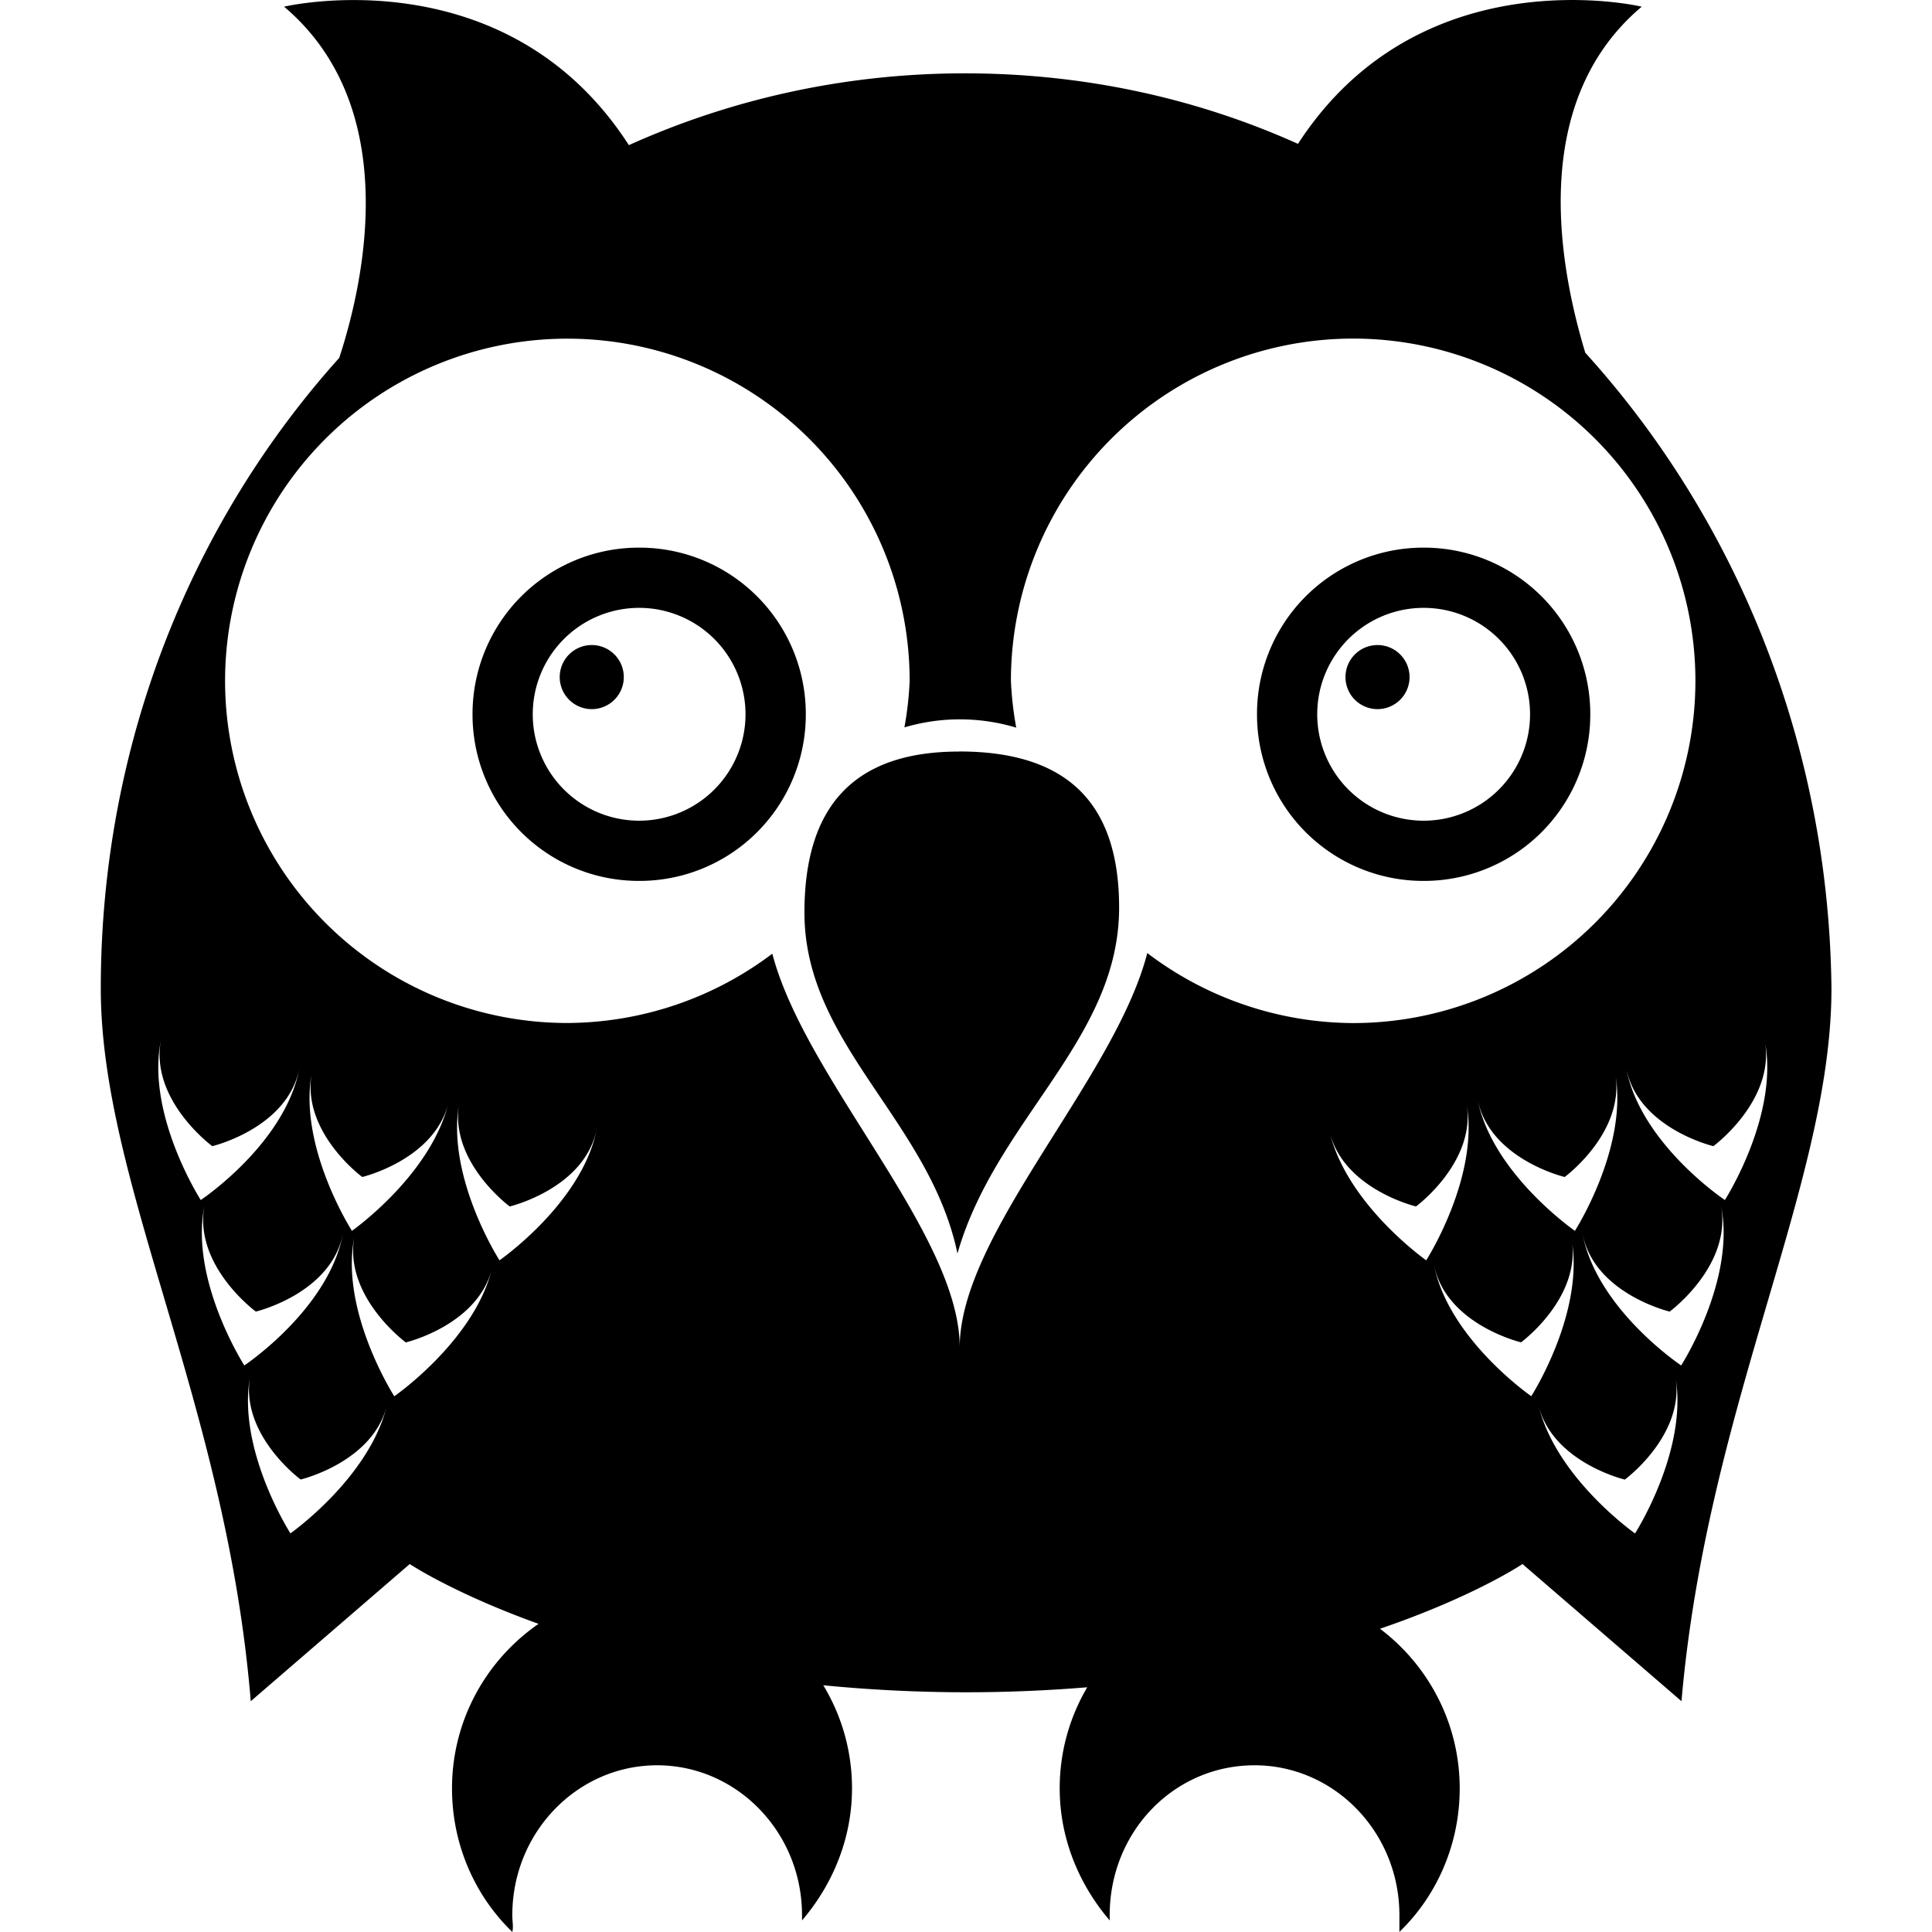 <svg role="img" viewBox="0 0 24 24" xmlns="http://www.w3.org/2000/svg"><title>SWI Prolog</title><path d="M19.444.001c-.937.016-2.365.313-3.32 1.786-1.274-.573-2.675-.876-4.14-.876-1.481 0-2.898.318-4.172.892C6.283-.57 3.529.083 3.529.083c1.449 1.226 1.019 3.344.685 4.363C2.382 6.484 1.252 9.239 1.252 12.28c0 2.42 1.56 5.159 1.863 8.853l1.975-1.704s.543.363 1.6.743c-.649.449-1.075 1.197-1.075 2.044 0 .701.287 1.337.749 1.783.016-.064 0-.128 0-.207 0-1.035.812-1.863 1.799-1.863.987 0 1.8.828 1.8 1.863v.064c.382-.446.621-1.019.621-1.64 0-.468-.13-.907-.357-1.281a18.261 18.261 0 0 0 1.774.087 18.402 18.402 0 0 0 1.505-.062 2.468 2.468 0 0 0-.342 1.256c0 .621.239 1.194.621 1.64v-.064c0-1.035.796-1.863 1.8-1.863.987 0 1.799.828 1.799 1.863v.207c.462-.446.749-1.083.749-1.783 0-.809-.389-1.529-.99-1.983 1.173-.401 1.77-.804 1.77-.804l1.975 1.704c.319-3.678 1.863-6.433 1.863-8.853-.032-3.057-1.194-5.844-3.058-7.898-.318-1.051-.716-3.105.701-4.299 0 0-.385-.092-.947-.082zM7.048 4.207a4.252 4.252 0 0 1 4.252 4.252 4.252 4.252 0 0 1-.065.577 2.415 2.415 0 0 1 .686-.1c.244 0 .48.036.703.103a4.252 4.252 0 0 1-.066-.581 4.252 4.252 0 0 1 4.252-4.252 4.252 4.252 0 0 1 4.251 4.252 4.252 4.252 0 0 1-4.251 4.251 4.252 4.252 0 0 1-2.558-.87c-.403 1.564-2.33 3.487-2.33 4.898 0-1.409-1.92-3.327-2.328-4.89a4.252 4.252 0 0 1-2.545.861A4.252 4.252 0 0 1 2.796 8.459 4.252 4.252 0 0 1 7.048 4.207zm.892 2.596a2.066 2.066 0 0 0-2.07 2.07 2.066 2.066 0 0 0 2.07 2.07 2.066 2.066 0 0 0 2.07-2.07 2.066 2.066 0 0 0-2.07-2.07zm9.745 0a2.066 2.066 0 0 0-2.07 2.07 2.066 2.066 0 0 0 2.07 2.07 2.066 2.066 0 0 0 2.07-2.07 2.066 2.066 0 0 0-2.07-2.07zm-9.745.748A1.322 1.322 0 0 1 9.261 8.873a1.322 1.322 0 0 1-1.321 1.322 1.322 1.322 0 0 1-1.322-1.322 1.322 1.322 0 0 1 1.322-1.322zm9.745 0a1.322 1.322 0 0 1 1.322 1.322 1.322 1.322 0 0 1-1.322 1.322 1.322 1.322 0 0 1-1.322-1.322 1.322 1.322 0 0 1 1.322-1.322zm-10.334.462a.398.398 0 0 0-.398.398.398.398 0 0 0 .398.398.398.398 0 0 0 .398-.398.398.398 0 0 0-.398-.398zm9.761 0a.398.398 0 0 0-.398.398.398.398 0 0 0 .398.398.398.398 0 0 0 .398-.398.398.398 0 0 0-.398-.398zm-5.197 1.323c-1.322 0-1.922.695-1.922 2 0 1.64 1.553 2.58 1.901 4.235.476-1.663 2.008-2.655 2.008-4.295 0-1.322-.666-1.941-1.988-1.941zM2 12.917c-.143.748.637 1.321.637 1.321s.94-.223 1.083-.971c-.175.94-1.226 1.64-1.226 1.64S1.809 13.841 2 12.917zm19.92 0c.191.924-.493 1.99-.493 1.99s-1.051-.701-1.226-1.64c.143.748 1.083.971 1.083.971s.78-.573.637-1.321zm-18.053.452c-.099.714.633 1.252.633 1.252s.877-.208 1.065-.898c-.228.888-1.193 1.567-1.193 1.567s-.65-1.014-.506-1.921zm16.203 0c.144.907-.506 1.921-.506 1.921s-1.035-.717-1.21-1.64c.143.748 1.083.971 1.083.971s.732-.538.633-1.252zm-14.371.366c-.099.714.633 1.252.633 1.252s.94-.223 1.083-.971c-.175.923-1.21 1.64-1.21 1.64s-.651-1.014-.506-1.921zm12.524 0c.144.907-.506 1.921-.506 1.921s-.966-.679-1.193-1.568c.188.69 1.066.899 1.066.899s.732-.538.633-1.252zM2.541 14.972c-.143.748.637 1.321.637 1.321s.939-.223 1.083-.971c-.175.94-1.226 1.64-1.226 1.64s-.685-1.067-.494-1.99zm18.837 0c.191.924-.494 1.99-.494 1.99s-1.051-.701-1.226-1.64c.143.748 1.083.971 1.083.971s.78-.573.637-1.321zm-16.974.382c-.143.748.637 1.322.637 1.322s.875-.208 1.065-.895c-.23.886-1.208 1.564-1.208 1.564s-.685-1.067-.494-1.99zm15.111 0c.191.923-.493 1.99-.493 1.99s-1.035-.716-1.21-1.64c.143.748 1.083.971 1.083.971s.78-.573.621-1.322zm-16.401 1.704c-.159.748.621 1.321.621 1.321s.875-.208 1.065-.895c-.229.886-1.192 1.564-1.192 1.564s-.685-1.067-.494-1.99zm17.703.07c.144.907-.506 1.921-.506 1.921s-.963-.677-1.192-1.564c.19.687 1.065.895 1.065.895s.733-.538.633-1.252z"/></svg>